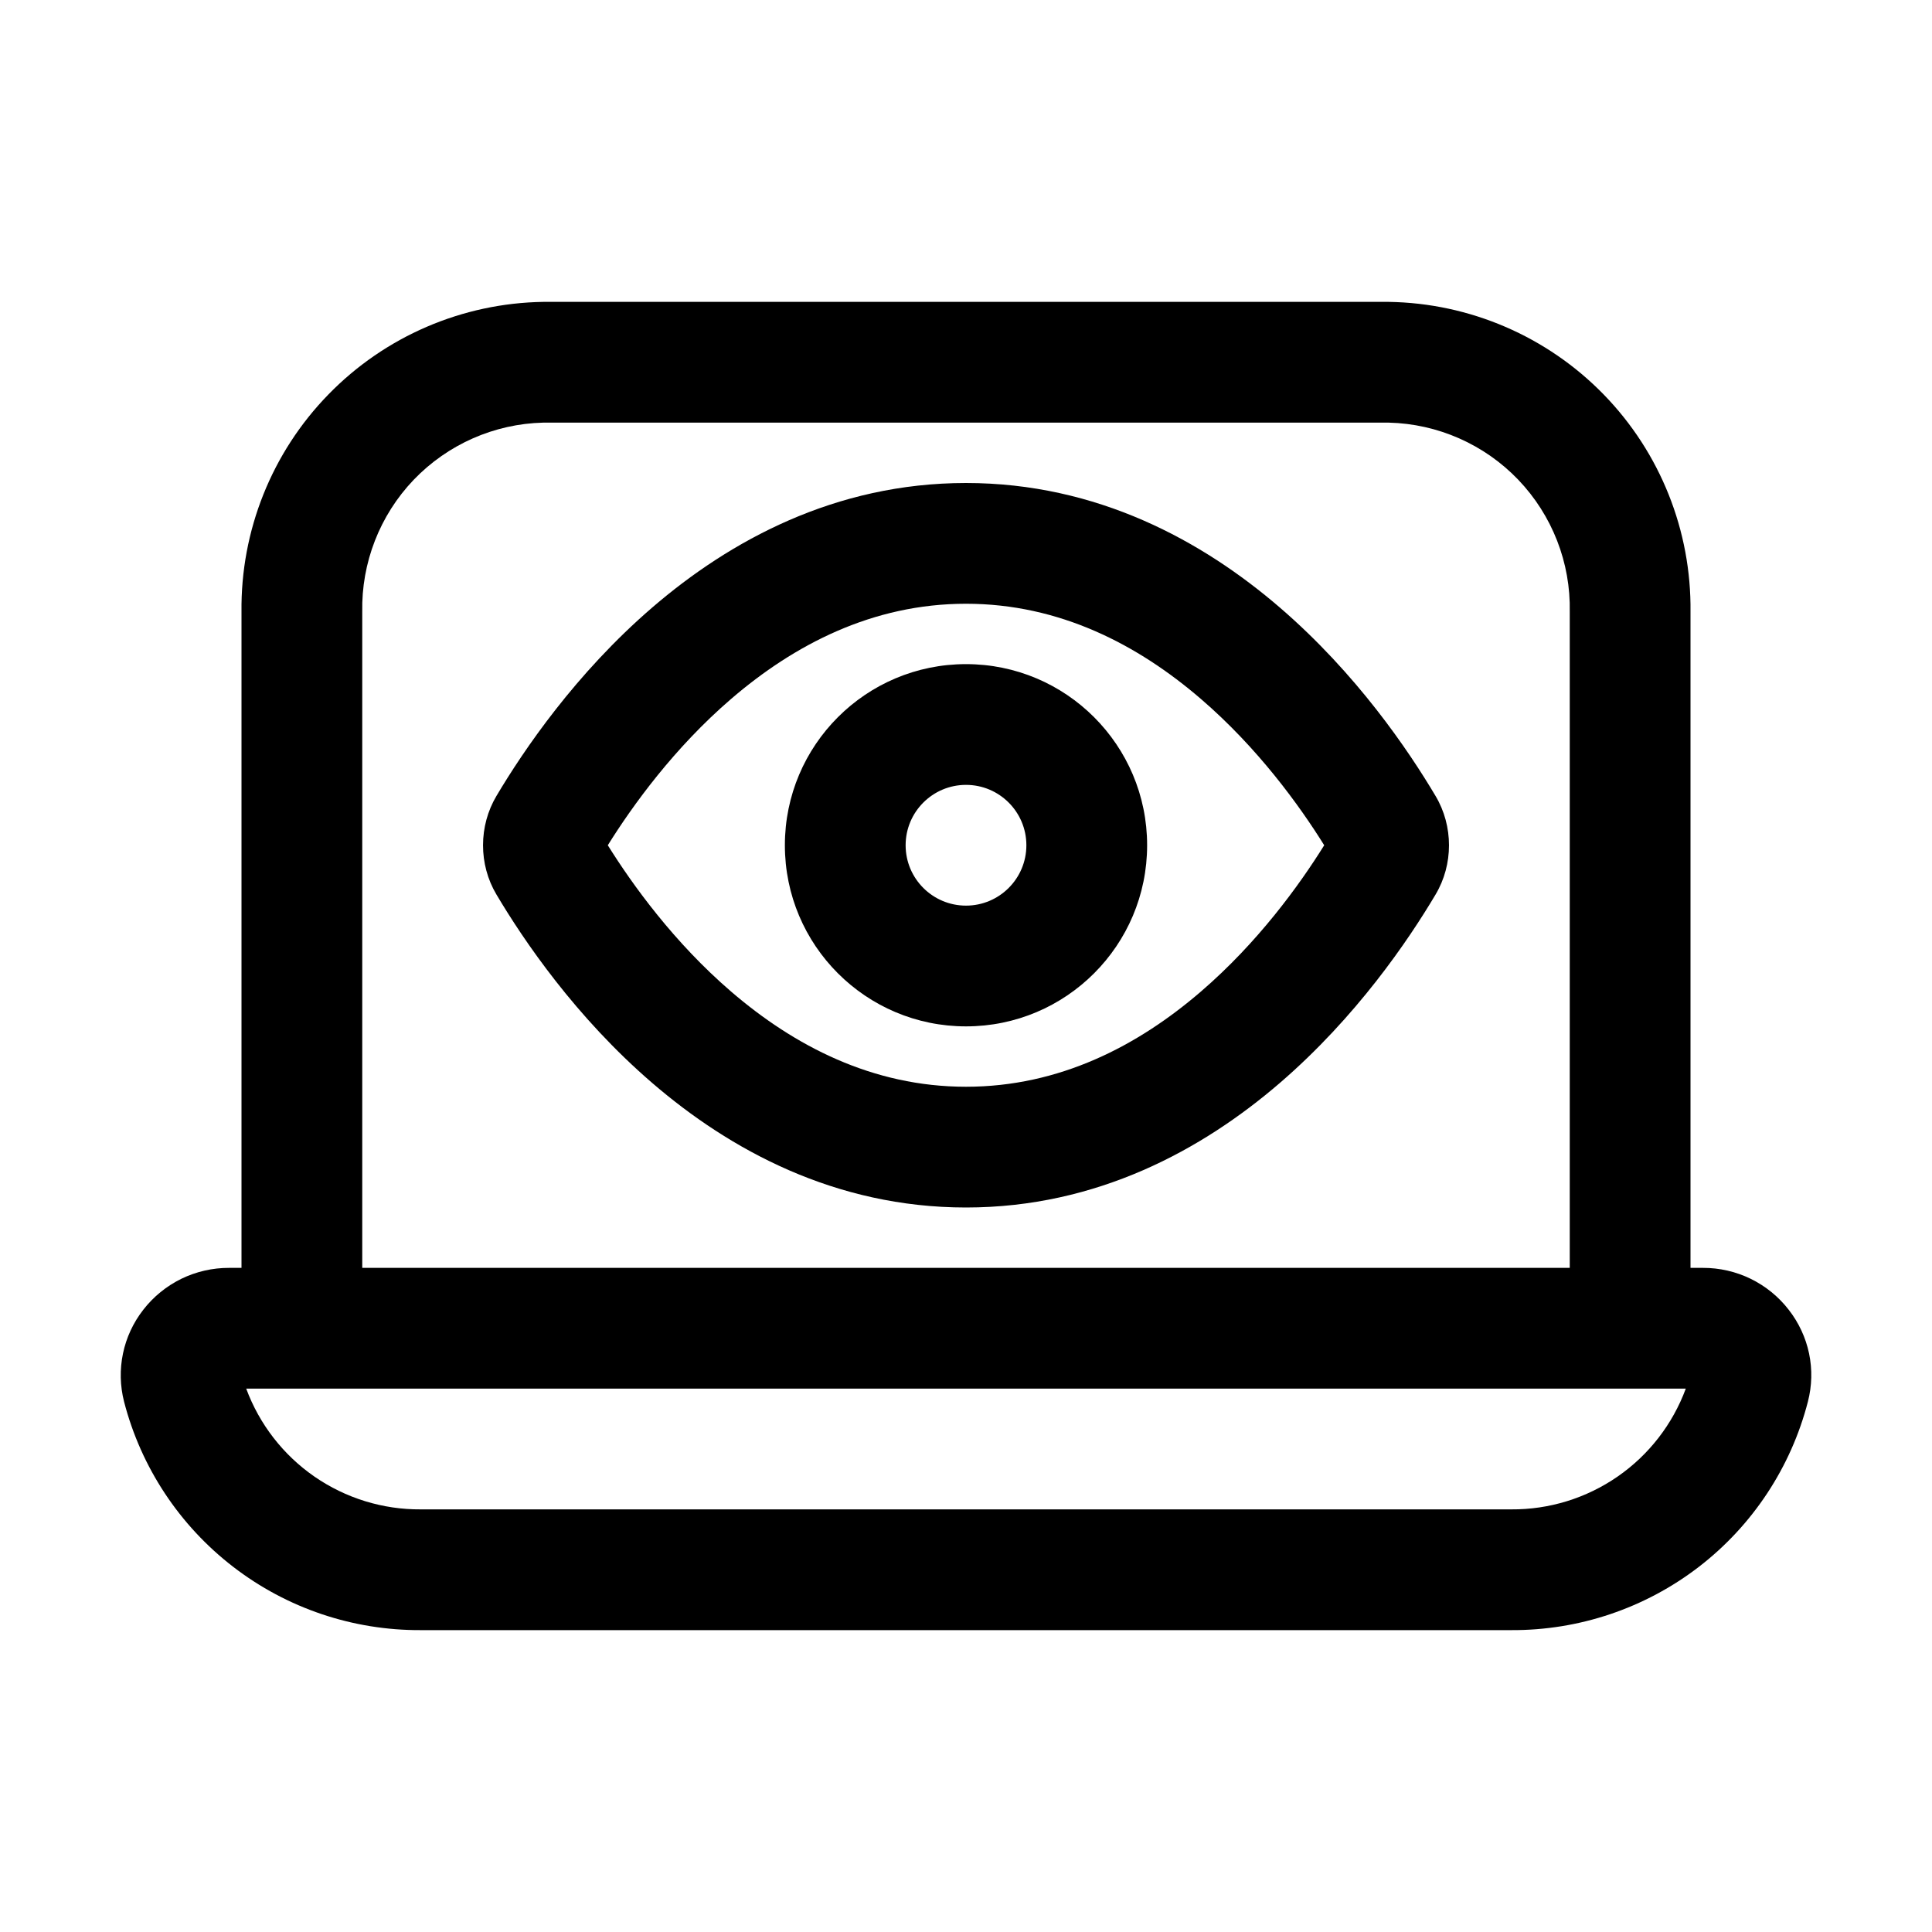 <svg width="32" height="32" viewBox="0 0 32 32" fill="none" xmlns="http://www.w3.org/2000/svg">
<path d="M16 17C17.657 17 19 15.657 19 14C19 12.343 17.657 11 16 11C14.343 11 13 12.343 13 14C13 15.657 14.343 17 16 17ZM16 15C15.448 15 15 14.552 15 14C15 13.448 15.448 13 16 13C16.552 13 17 13.448 17 14C17 14.552 16.552 15 16 15ZM10.806 10.06C12.082 8.962 13.825 8 16 8C18.176 8 19.919 8.962 21.195 10.06C22.467 11.154 23.329 12.428 23.778 13.185C24.074 13.682 24.074 14.32 23.777 14.817C23.328 15.573 22.466 16.846 21.195 17.94C19.919 19.038 18.176 20 16 20C13.825 20 12.082 19.038 10.806 17.94C9.534 16.846 8.671 15.572 8.222 14.815C7.926 14.318 7.927 13.68 8.223 13.183C8.672 12.427 9.535 11.154 10.806 10.06ZM10.067 14C10.479 14.66 11.167 15.613 12.11 16.424C13.152 17.32 14.449 18 16 18C17.552 18 18.849 17.32 19.89 16.424C20.833 15.613 21.522 14.66 21.933 14C21.522 13.34 20.833 12.387 19.89 11.576C18.849 10.68 17.552 10 16 10C14.449 10 13.152 10.68 12.11 11.576C11.167 12.387 10.479 13.34 10.067 14ZM28.997 21.181C29.244 21.302 29.459 21.477 29.627 21.694C29.793 21.907 29.909 22.155 29.964 22.419C30.019 22.683 30.012 22.956 29.944 23.218C29.663 24.305 29.027 25.268 28.137 25.953C27.246 26.638 26.153 27.006 25.029 27H6.971C5.847 27.006 4.753 26.638 3.863 25.952C2.973 25.267 2.336 24.304 2.055 23.216C1.988 22.955 1.982 22.682 2.037 22.418C2.092 22.154 2.207 21.907 2.373 21.694C2.541 21.477 2.757 21.302 3.003 21.181C3.25 21.061 3.521 20.999 3.795 21H4V10.135C3.984 8.791 4.501 7.496 5.439 6.534C6.376 5.571 7.657 5.02 9 5H23C24.343 5.02 25.624 5.571 26.562 6.534C27.499 7.496 28.016 8.791 28 10.135V21H28.205C28.48 20.999 28.751 21.061 28.997 21.181ZM6.852 7.947C6.29 8.535 5.984 9.322 6 10.135V21H26V10.135C26.017 9.322 25.71 8.535 25.148 7.947C24.586 7.36 23.813 7.019 23 7H9C8.187 7.019 7.415 7.36 6.852 7.947ZM6.971 25H25.029C25.659 25.005 26.274 24.815 26.792 24.457C27.31 24.099 27.704 23.59 27.922 23H4.078C4.296 23.59 4.691 24.099 5.208 24.457C5.726 24.815 6.342 25.005 6.971 25Z" fill="black"/>
</svg>
